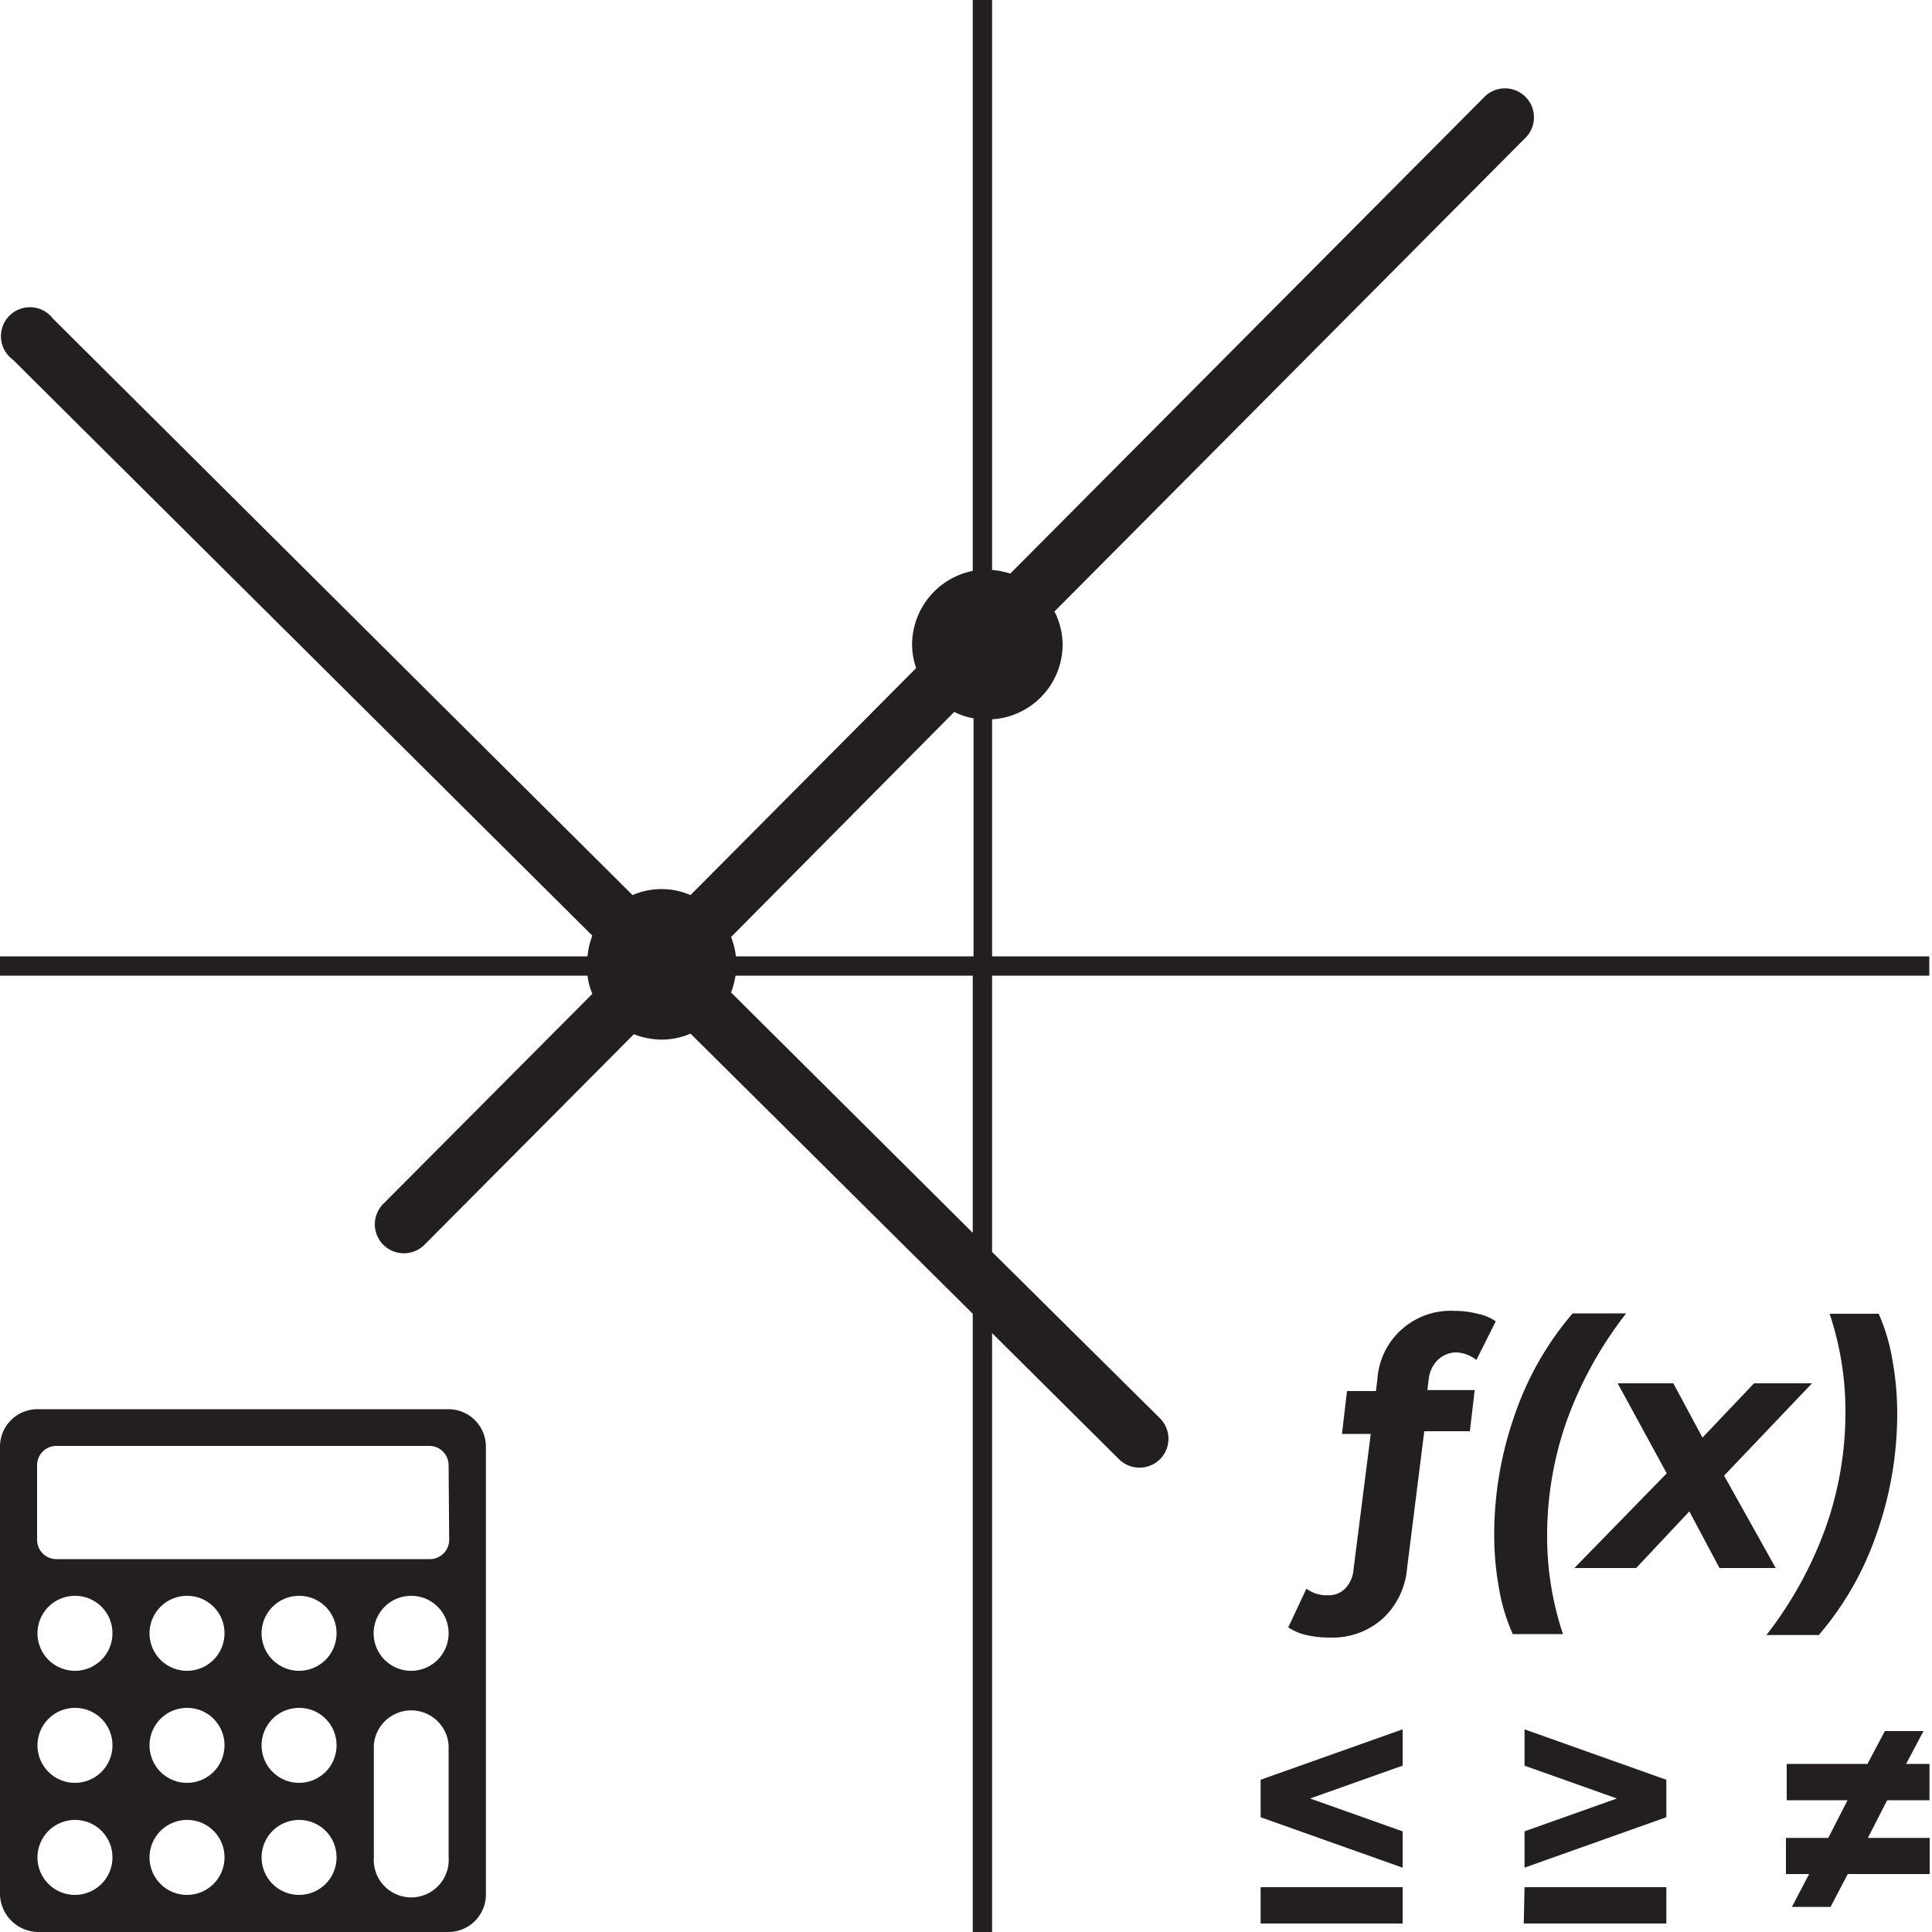 <svg id="Layer_1" data-name="Layer 1" xmlns="http://www.w3.org/2000/svg" viewBox="0 0 100 100"><defs><style>.cls-1{fill:#231f20;}</style></defs><title> </title><path class="cls-1" d="M99.86,50.5v-1H51.35V37.23A3.88,3.88,0,0,0,55,33.37a3.83,3.83,0,0,0-.42-1.72L78.92,7.17A1.5,1.5,0,1,0,76.8,5.05L52.29,29.69a4.13,4.13,0,0,0-.94-.19V0h-1V29.55a3.9,3.9,0,0,0-3.14,3.82,3.7,3.7,0,0,0,.21,1.21L35.74,46.33a3.77,3.77,0,0,0-3,0l-30-29.84A1.5,1.5,0,1,0,.66,18.61l30,29.82a3.88,3.88,0,0,0-.25,1.07H-.19v1h30.6a3.35,3.35,0,0,0,.25.94L19.84,62.31a1.5,1.5,0,0,0,0,2.12,1.51,1.51,0,0,0,2.13,0l10.84-10.9a4,4,0,0,0,1.43.28,3.76,3.76,0,0,0,1.5-.31L50.35,68v32h1V69l6.57,6.53a1.51,1.51,0,0,0,2.12,0,1.5,1.5,0,0,0,0-2.12L51.35,64.8V50.5Zm-61.77-1a3.88,3.88,0,0,0-.25-1L49.39,36.85a3.64,3.64,0,0,0,1,.33V49.5ZM50.35,63.81,37.84,51.37a4.29,4.29,0,0,0,.23-.87H50.35ZM25.15,98.07A1.94,1.94,0,0,1,23.22,100H2A2,2,0,0,1,0,98.07V74.87A1.94,1.94,0,0,1,2,72.94H23.22a1.94,1.94,0,0,1,1.93,1.93ZM23.22,75.84a1,1,0,0,0-1-1H2.92a1,1,0,0,0-1,1V79.7a1,1,0,0,0,1,1H22.25a1,1,0,0,0,1-1ZM3.89,82.6a1.94,1.94,0,1,0,1.93,1.93A1.93,1.93,0,0,0,3.89,82.6Zm0,5.8a1.94,1.94,0,1,0,1.93,1.93A1.93,1.93,0,0,0,3.89,88.4Zm0,5.8a1.94,1.94,0,1,0,1.93,1.93A1.93,1.93,0,0,0,3.89,94.2Zm5.8-11.6a1.94,1.94,0,1,0,1.93,1.93A1.93,1.93,0,0,0,9.69,82.6Zm0,5.8a1.94,1.94,0,1,0,1.93,1.93A1.93,1.93,0,0,0,9.69,88.4Zm0,5.8a1.94,1.94,0,1,0,1.93,1.93A1.93,1.93,0,0,0,9.69,94.2Zm5.8-11.6a1.94,1.94,0,1,0,1.93,1.93A1.93,1.93,0,0,0,15.49,82.6Zm0,5.8a1.94,1.94,0,1,0,1.93,1.93A1.93,1.93,0,0,0,15.49,88.4Zm0,5.8a1.94,1.94,0,1,0,1.93,1.93A1.93,1.93,0,0,0,15.49,94.2Zm5.8-11.6a1.94,1.94,0,1,0,1.93,1.93A1.93,1.93,0,0,0,21.29,82.6Zm1.93,7.73a1.94,1.94,0,0,0-3.87,0v5.8a1.94,1.94,0,1,0,3.87,0ZM72.6,91.39l-4.79,1.7,4.79,1.7v1.88l-7.35-2.61V92.12l7.35-2.61Zm-7.35,6.29H72.6v1.88H65.25Zm21-5.56v1.94l-7.34,2.61V94.79l4.78-1.7-4.78-1.7V89.51Zm-7.34,5.56h7.34v1.88H78.87Zm18.77-4.5-1,1.95h3.2V97H95.64l-.89,1.7h-2l.89-1.7h-1.2V95.13h2.19l1-1.95H92.48V91.3h4.18l.9-1.7h2l-.9,1.7h1.21v1.88ZM74.42,70.39a1.63,1.63,0,0,0-.47,1l-.07.56h2.45l-.25,2.13H73.72l-.89,7.09a4,4,0,0,1-1.24,2.59,3.88,3.88,0,0,1-2.72,1,5.45,5.45,0,0,1-1.25-.13,2.7,2.7,0,0,1-.94-.4l.94-2a1.77,1.77,0,0,0,1.11.34,1.2,1.2,0,0,0,.9-.35,1.61,1.61,0,0,0,.43-1l.89-7H69.46L69.72,72h1.5l.07-.59a3.8,3.8,0,0,1,4-3.56,4.79,4.79,0,0,1,1.19.15,2.56,2.56,0,0,1,.94.39l-1,2A1.89,1.89,0,0,0,75.41,70,1.4,1.4,0,0,0,74.42,70.39ZM77.6,82.28a15.6,15.6,0,0,1-.26-2.8,18.68,18.68,0,0,1,1.06-6.24,16,16,0,0,1,3-5.26h2.77a20.2,20.2,0,0,0-3.09,5.6,17.86,17.86,0,0,0-1,6,15.85,15.85,0,0,0,.82,5H78.3A9.81,9.81,0,0,1,77.6,82.28Zm11.64-5.9,2.67,4.78H89l-1.56-2.93-2.75,2.93H81.49l4.78-4.9L83.73,71.6h2.88l1.51,2.81,2.67-2.81h3ZM94.52,79a17.86,17.86,0,0,0,1-6,15.85,15.85,0,0,0-.82-5h2.54a9.81,9.81,0,0,1,.7,2.33,15.6,15.6,0,0,1,.26,2.8,18.68,18.68,0,0,1-1.06,6.24,16,16,0,0,1-3,5.26H91.43A20.2,20.2,0,0,0,94.52,79Z"/></svg>